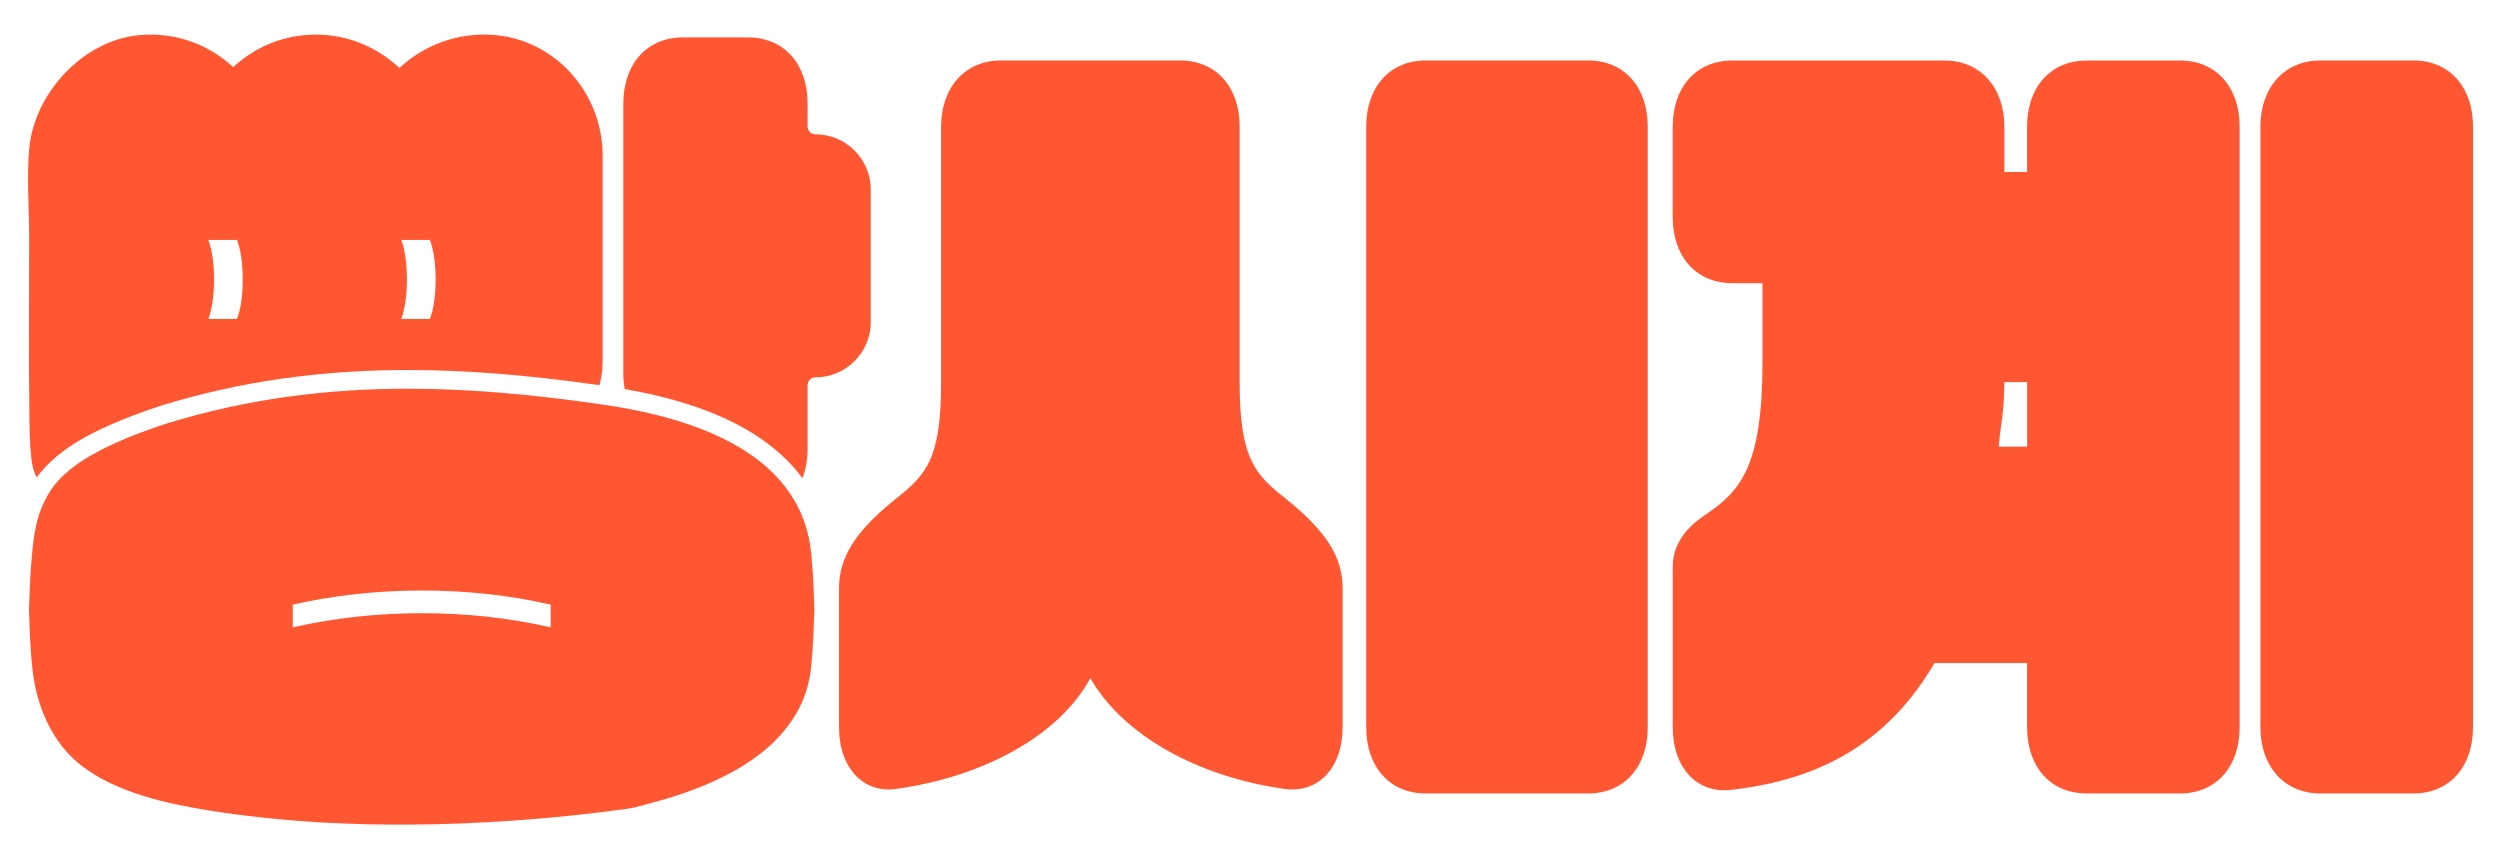 <svg width="401" height="136" viewBox="0 0 401 136" fill="none" xmlns="http://www.w3.org/2000/svg">
<path d="M215.35 116.66C215.35 123.18 211.41 127.42 205.8 126.51C192.16 124.54 180.19 118.02 174.89 108.78C169.89 118.02 157.77 124.54 143.98 126.51C138.52 127.42 134.58 123.18 134.58 116.66V94.38C134.58 89.38 137.16 85.29 143.52 80.14C148.52 76.2 150.95 73.78 150.95 61.35V20.31C150.95 13.95 154.89 9.7 160.5 9.7H189.29C195.05 9.7 198.84 13.94 198.84 20.31V61.35C198.84 73.78 201.42 76.2 206.42 80.14C212.78 85.29 215.36 89.38 215.36 94.38V116.66H215.35ZM264.3 116.66C264.3 123.02 260.51 127.27 254.75 127.27H228.69C222.93 127.27 219.14 123.03 219.14 116.66V20.31C219.14 13.95 222.93 9.7 228.69 9.7H254.75C260.51 9.7 264.3 13.94 264.3 20.31V116.66Z" fill="#FF5732"/>
<path d="M359.24 116.66C359.24 123.02 355.45 127.27 349.69 127.27H334.69C328.93 127.27 325.14 123.03 325.14 116.66V106.36H310.29C303.02 118.79 292.41 125 277.86 126.67C272.25 127.43 268.31 123.18 268.31 116.67V90.91C268.31 87.73 269.98 85 273.31 82.73C278.92 78.94 282.7 75.3 282.7 58.18V45.42H277.85C272.09 45.42 268.3 41.18 268.3 34.81V20.32C268.3 13.96 272.09 9.71 277.85 9.71H311.95C317.56 9.71 321.5 13.95 321.5 20.32V27.59H325.14V20.32C325.14 13.96 328.93 9.71 334.69 9.71H349.69C355.45 9.71 359.24 13.95 359.24 20.32V116.67V116.66ZM325.15 71.65V61.28H321.51C321.36 67.19 321.06 66.65 320.6 71.65H325.15ZM396.67 116.66C396.67 123.02 392.88 127.27 387.12 127.27H372.12C366.51 127.27 362.57 123.03 362.57 116.66V20.31C362.57 13.95 366.51 9.7 372.12 9.7H387.12C392.88 9.7 396.67 13.94 396.67 20.31V116.66Z" fill="#FF5732"/>
<path d="M94.85 64.63C85.06 63.27 75.29 62.35 65.46 62.35C52.71 62.35 39.85 63.88 26.71 67.94C25.36 68.36 24.03 68.86 22.7 69.34C21.83 69.66 20.97 69.99 20.13 70.35C16.29 72 12.31 73.92 9.4 77.03C8.83 77.64 8.35 78.29 7.93 78.97C6.83 80.72 6.1 82.68 5.71 84.71C5.68 84.89 5.64 85.06 5.61 85.24C5.56 85.53 5.51 85.81 5.46 86.1C5.42 86.34 5.39 86.58 5.36 86.82C5.33 87.04 5.3 87.25 5.28 87.47C5.23 87.94 5.18 88.42 5.14 88.89C4.88 91.74 4.74 94.2 4.7 96.6C4.68 97.01 4.65 97.42 4.65 97.83C4.65 98.24 4.68 98.65 4.7 99.06C4.74 101.46 4.88 103.92 5.14 106.77C5.17 107.15 5.22 107.53 5.27 107.91C5.37 108.67 5.5 109.43 5.66 110.18C5.74 110.56 5.83 110.93 5.92 111.3C6.21 112.42 6.57 113.52 7 114.58C7.15 114.94 7.3 115.29 7.46 115.63C7.95 116.67 8.51 117.67 9.16 118.62C10.24 120.2 11.54 121.62 13.09 122.82C18.72 127.18 26.81 128.92 33.66 130.02C34.97 130.23 36.29 130.42 37.62 130.6C38.06 130.66 38.51 130.71 38.95 130.77C39.84 130.88 40.73 130.99 41.63 131.09C42.16 131.15 42.7 131.2 43.23 131.25C44.05 131.33 44.87 131.41 45.7 131.49C46.26 131.54 46.83 131.58 47.4 131.63C48.2 131.69 49 131.75 49.81 131.81C50.39 131.85 50.97 131.88 51.55 131.92C52.35 131.97 53.15 132.01 53.96 132.04C54.54 132.07 55.12 132.09 55.7 132.11C56.52 132.14 57.34 132.17 58.16 132.19C58.72 132.21 59.28 132.22 59.84 132.23C60.7 132.25 61.55 132.26 62.41 132.26C62.93 132.26 63.46 132.27 63.98 132.27C64.59 132.27 65.2 132.27 65.8 132.26C66.73 132.26 67.67 132.25 68.6 132.23C69.23 132.22 69.86 132.2 70.49 132.19C71.38 132.17 72.26 132.14 73.14 132.11C73.79 132.09 74.43 132.06 75.08 132.03C75.94 131.99 76.8 131.95 77.66 131.91C78.31 131.88 78.95 131.84 79.59 131.8C80.44 131.75 81.28 131.69 82.13 131.64C82.76 131.6 83.4 131.55 84.03 131.5C84.88 131.44 85.72 131.37 86.56 131.29C87.17 131.24 87.78 131.19 88.38 131.13C89.24 131.05 90.1 130.96 90.95 130.88C91.51 130.82 92.08 130.77 92.64 130.71C93.58 130.61 94.5 130.5 95.42 130.39C95.88 130.34 96.34 130.28 96.8 130.23C98.14 130.06 99.47 129.89 100.78 129.7C100.8 129.7 100.83 129.7 100.86 129.69C102.06 129.52 103.21 129.12 104.38 128.82C106.13 128.36 107.93 127.83 109.73 127.2C110.81 126.83 111.89 126.42 112.96 125.98C113.32 125.83 113.67 125.68 114.02 125.52C115.78 124.74 117.5 123.86 119.12 122.86C120.09 122.26 121.02 121.62 121.91 120.93C122.8 120.24 123.64 119.51 124.41 118.72C124.67 118.46 124.92 118.19 125.17 117.92C127.88 114.93 129.73 111.26 130.13 106.75C130.19 106.04 130.25 105.35 130.3 104.68C130.45 102.67 130.54 100.84 130.57 99.04C130.59 98.63 130.62 98.22 130.62 97.81C130.62 97.4 130.59 96.99 130.57 96.58C130.53 94.17 130.39 91.72 130.13 88.87C130.09 88.38 130.02 87.91 129.95 87.44C129.93 87.28 129.89 87.13 129.87 86.98C129.82 86.67 129.76 86.37 129.69 86.07C129.65 85.89 129.6 85.72 129.56 85.54C129.49 85.27 129.43 85.01 129.35 84.75C129.3 84.57 129.24 84.39 129.18 84.21C129.1 83.96 129.02 83.72 128.93 83.48C128.87 83.3 128.8 83.12 128.73 82.95C128.64 82.72 128.54 82.49 128.44 82.26C128.37 82.09 128.29 81.92 128.21 81.76C128.1 81.52 127.98 81.29 127.85 81.06C127.77 80.91 127.7 80.76 127.62 80.62C127.42 80.26 127.21 79.91 126.99 79.57C121.75 71.37 110.98 67.54 101.18 65.65C100.46 65.51 99.75 65.38 99.04 65.26C98.98 65.25 98.92 65.24 98.86 65.23C98.17 65.11 97.49 65.01 96.82 64.91C96.15 64.81 95.48 64.73 94.81 64.63H94.85ZM88.33 100.63C75.3 97.6 60.14 97.6 46.96 100.63V96.99C60.14 93.96 75.3 93.96 88.33 96.99V100.63Z" fill="#FF5732"/>
<path d="M4.64 56.93C4.64 59.06 4.66 61.18 4.69 63.31C4.73 66.06 4.59 73.37 5.49 75.7C5.61 76.01 5.75 76.3 5.89 76.59C6.29 76.04 6.72 75.5 7.21 74.98C10.06 71.94 13.6 70.05 16.37 68.75C18.15 67.91 20.06 67.12 22.04 66.39L22.11 66.36C23.31 65.92 24.55 65.47 25.82 65.07C38.29 61.22 51.26 59.35 65.45 59.35C74.7 59.35 84.49 60.13 96.14 61.78C96.48 60.63 96.66 59.37 96.66 58.01V24.93C96.66 14.84 88.95 6.18 78.88 5.58C73.14 5.24 67.91 7.33 64.06 10.91C60.56 7.59 55.85 5.55 50.66 5.55C45.47 5.55 40.89 7.54 37.41 10.77C33.51 7.15 28.15 5.09 22.29 5.64C13.38 6.47 5.51 14.88 4.69 23.82C4.25 28.57 4.69 33.43 4.68 38.19C4.67 44.44 4.65 50.69 4.64 56.93ZM64.35 38.49H68.95C70.18 41.52 70.18 48.13 68.95 51.16H64.35C65.58 48.13 65.58 41.52 64.35 38.49ZM33.41 38.49H38.01C39.24 41.52 39.24 48.13 38.01 51.16H33.41C34.64 48.13 34.64 41.52 33.41 38.49Z" fill="#FF5732"/>
<path fill-rule="evenodd" clip-rule="evenodd" d="M129.54 16.61C129.54 10.24 125.75 6 119.99 6H109.53C103.77 6 99.98 10.25 99.98 16.61V60C99.98 60.84 100.07 61.64 100.2 62.4C108.02 63.77 114.53 65.92 119.59 68.82C123.44 71.03 126.48 73.66 128.71 76.7C129.24 75.32 129.54 73.75 129.54 72V61.78C129.54 61.09 130.1 60.53 130.79 60.53C135.69 60.53 139.67 56.56 139.67 51.65V30.42C139.67 25.52 135.7 21.54 130.79 21.54C130.1 21.54 129.54 20.98 129.54 20.29V16.61Z" fill="#FF5732"/>
</svg>

